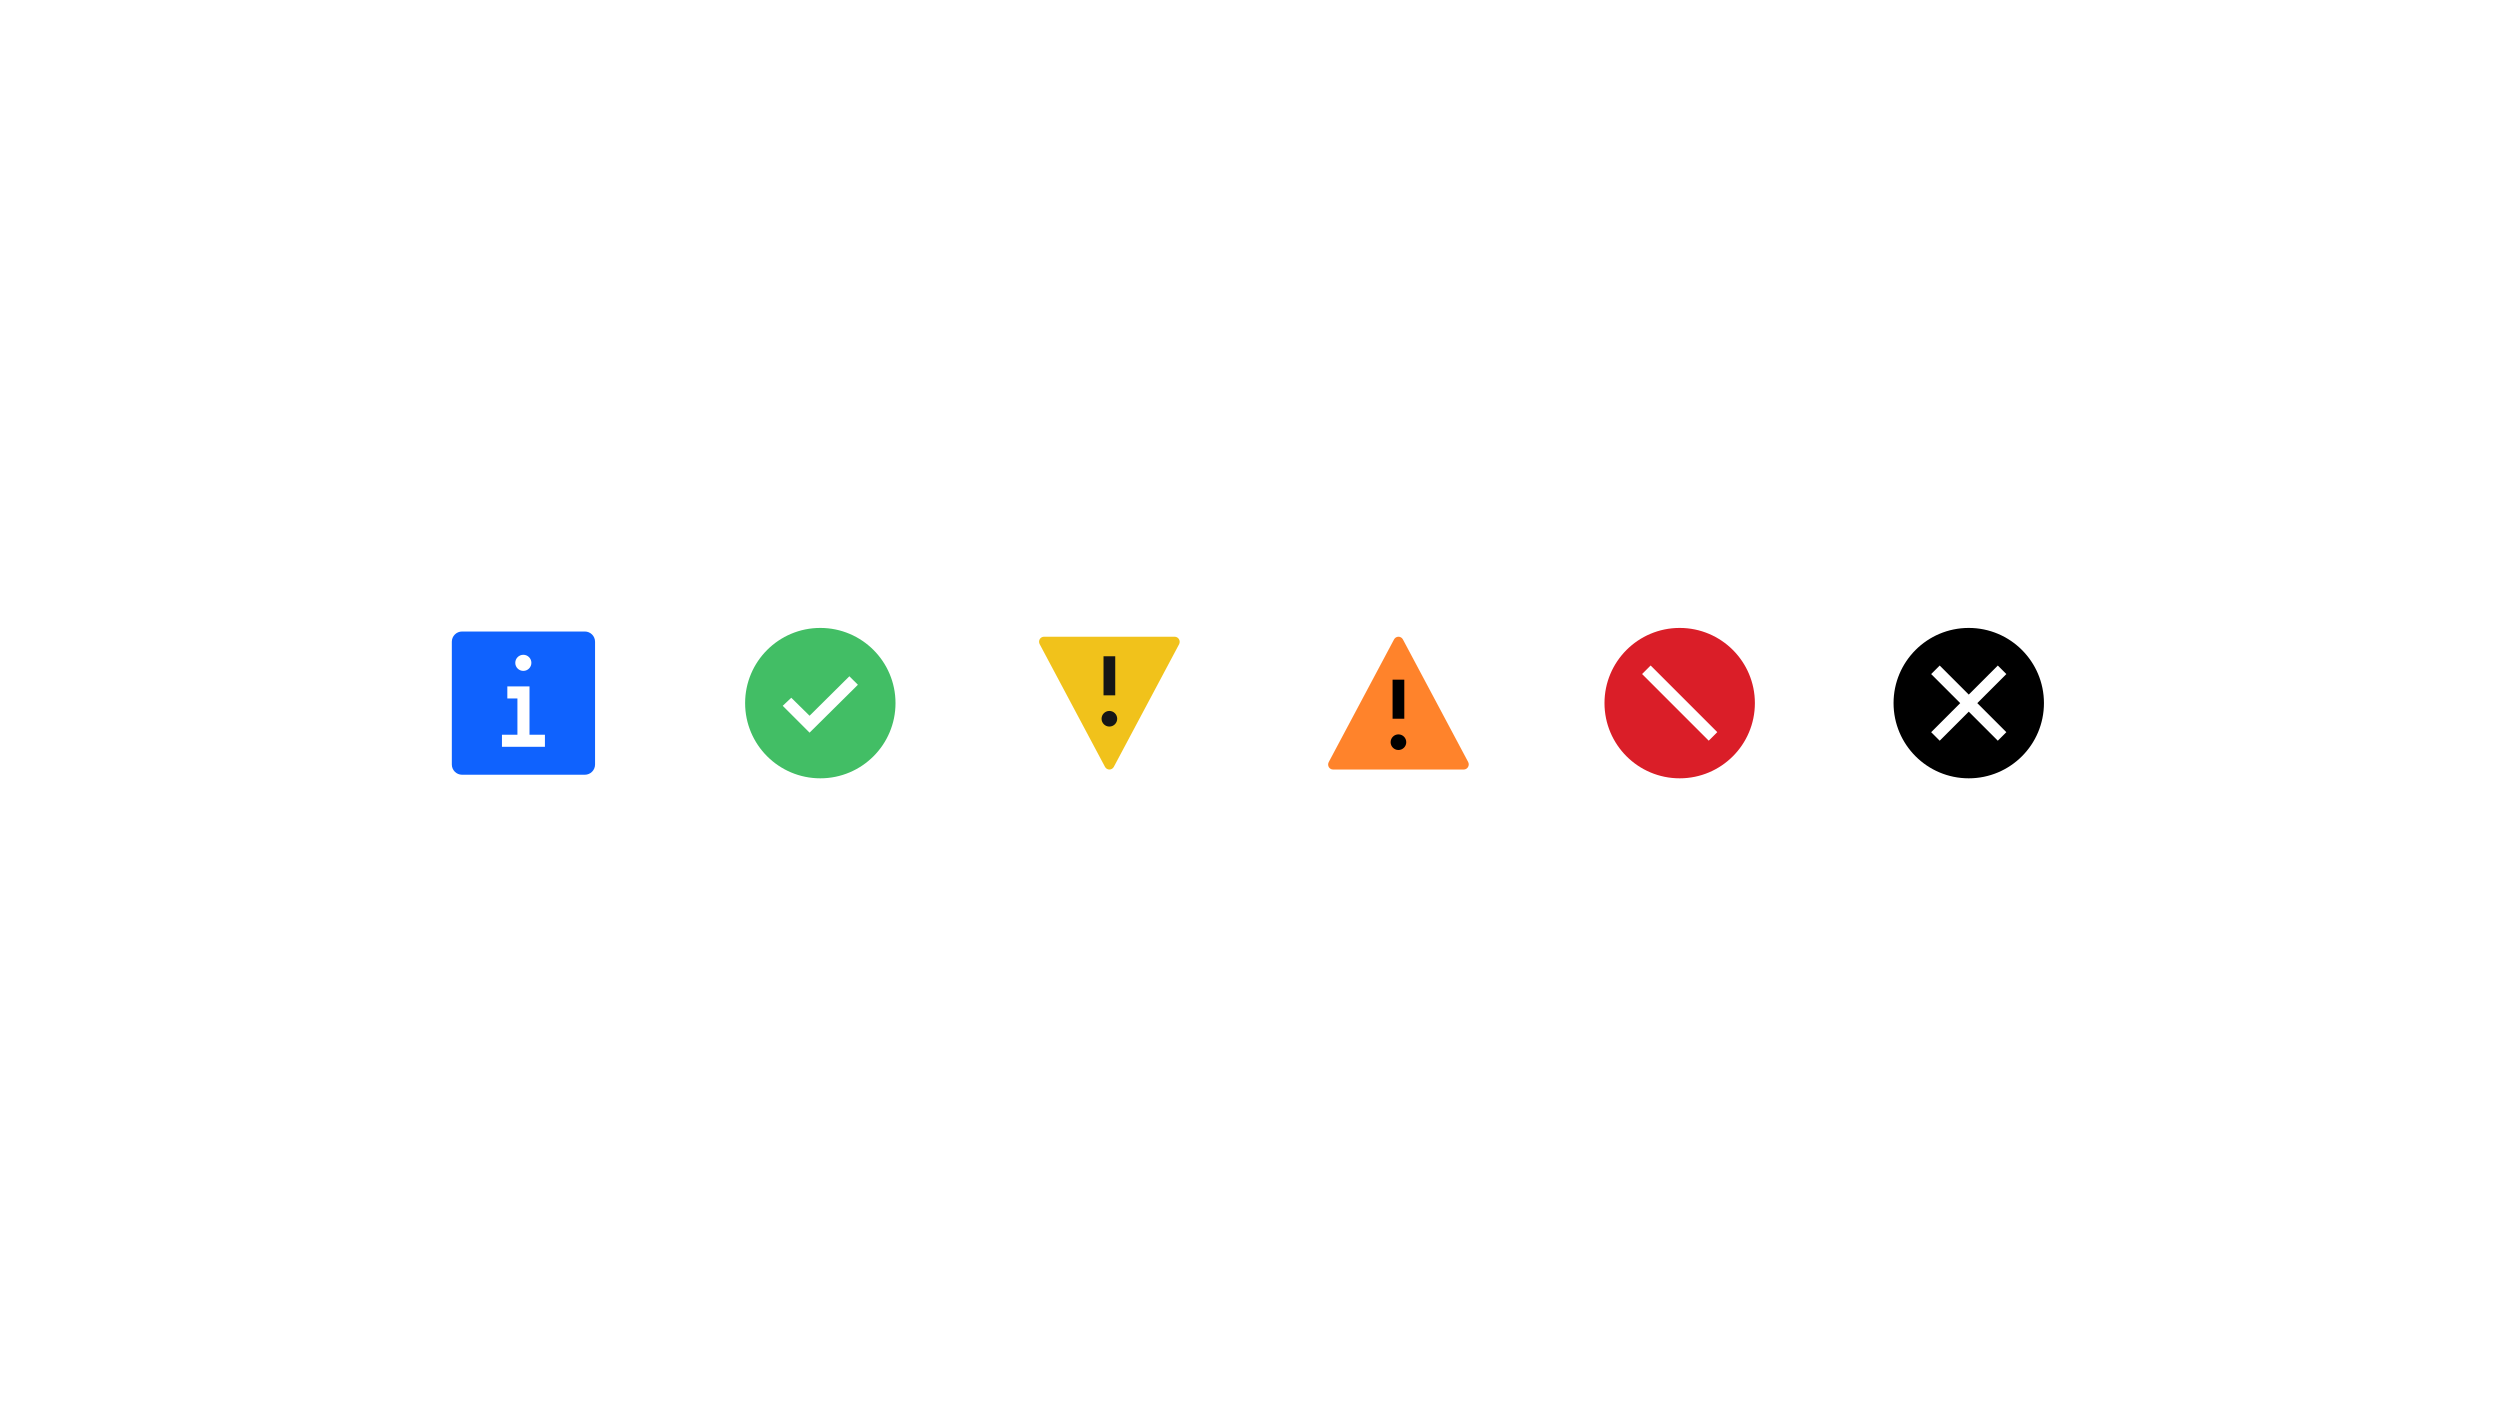 <svg width="320" height="180" viewBox="0 0 320 180" fill="none" xmlns="http://www.w3.org/2000/svg">
<rect width="320" height="180" fill="white" style="mix-blend-mode:multiply"/>
<path fill-rule="evenodd" clip-rule="evenodd" d="M59.144 80.833H74.858C75.581 80.833 76.167 81.419 76.167 82.143V97.857C76.167 98.58 75.581 99.167 74.858 99.167H59.144C58.42 99.167 57.834 98.58 57.834 97.857V82.143C57.834 81.419 58.42 80.833 59.144 80.833Z" fill="#0F62FE"/>
<path fill-rule="evenodd" clip-rule="evenodd" d="M66.986 85.875C67.556 85.875 68.017 85.413 68.017 84.844C68.017 84.274 67.556 83.812 66.986 83.812C66.417 83.812 65.955 84.274 65.955 84.844C65.955 85.413 66.417 85.875 66.986 85.875ZM64.25 95.589H69.75V94.043H67.777V89.402V88.625V87.855H64.938V89.402H66.23V94.043H64.25V95.589Z" fill="white"/>
<path fill-rule="evenodd" clip-rule="evenodd" d="M150.922 82.468L142.569 98.157C142.457 98.368 142.24 98.5 142.004 98.5C141.768 98.5 141.551 98.368 141.439 98.157L133.086 82.468C132.971 82.265 132.971 82.016 133.086 81.814C133.206 81.614 133.421 81.494 133.651 81.5H150.357C150.583 81.5 150.793 81.622 150.909 81.82C151.026 82.019 151.03 82.265 150.922 82.468Z" fill="#F1C21B"/>
<path fill-rule="evenodd" clip-rule="evenodd" d="M142.75 84H141.25V89H142.75V84ZM142 93C142.552 93 143 92.552 143 92C143 91.448 142.552 91 142 91C141.448 91 141 91.448 141 92C141 92.552 141.448 93 142 93Z" fill="#161616"/>
<path fill-rule="evenodd" clip-rule="evenodd" d="M187.922 97.532L179.569 81.843C179.457 81.632 179.24 81.5 179.004 81.5C178.768 81.5 178.551 81.632 178.439 81.843L170.086 97.532C169.971 97.735 169.971 97.984 170.086 98.186C170.206 98.386 170.421 98.506 170.651 98.5H187.357C187.583 98.5 187.793 98.378 187.909 98.18C188.026 97.981 188.03 97.735 187.922 97.532Z" fill="#FF832B"/>
<path fill-rule="evenodd" clip-rule="evenodd" d="M179.75 87H178.25V92H179.75V87ZM179 96C179.552 96 180 95.552 180 95C180 94.448 179.552 94 179 94C178.448 94 178 94.448 178 95C178 95.552 178.448 96 179 96Z" fill="black"/>
<circle cx="215" cy="90" r="9.625" fill="#DA1E28"/>
<path fill-rule="evenodd" clip-rule="evenodd" d="M210.186 86.276L211.279 85.182L219.811 93.714L218.717 94.808L210.186 86.276Z" fill="white"/>
<mask id="mask0_37_4773" style="mask-type:alpha" maskUnits="userSpaceOnUse" x="210" y="85" width="10" height="10">
<path fill-rule="evenodd" clip-rule="evenodd" d="M210.186 86.276L211.279 85.182L219.811 93.714L218.717 94.808L210.186 86.276Z" fill="white"/>
</mask>
<g mask="url(#mask0_37_4773)">
</g>
<circle cx="105" cy="90" r="9.625" fill="#42BE65"/>
<path fill-rule="evenodd" clip-rule="evenodd" d="M103.625 93.781L100.188 90.344L101.281 89.312L103.625 91.616L108.719 86.562L109.812 87.649L103.625 93.781Z" fill="white"/>
<mask id="mask1_37_4773" style="mask-type:alpha" maskUnits="userSpaceOnUse" x="100" y="86" width="10" height="8">
<path fill-rule="evenodd" clip-rule="evenodd" d="M103.625 93.781L100.188 90.344L101.281 89.312L103.625 91.616L108.719 86.562L109.812 87.649L103.625 93.781Z" fill="white"/>
</mask>
<g mask="url(#mask1_37_4773)">
</g>
<circle cx="252" cy="90" r="9.625" fill="black"/>
<path fill-rule="evenodd" clip-rule="evenodd" d="M255.719 94.812L252 91.093L248.281 94.812L247.188 93.719L250.907 90L247.188 86.281L248.281 85.188L252 88.907L255.719 85.188L256.812 86.281L253.093 90L256.812 93.719L255.719 94.812Z" fill="white"/>
<mask id="mask2_37_4773" style="mask-type:alpha" maskUnits="userSpaceOnUse" x="247" y="85" width="10" height="10">
<path fill-rule="evenodd" clip-rule="evenodd" d="M255.719 94.812L252 91.093L248.281 94.812L247.188 93.719L250.907 90L247.188 86.281L248.281 85.188L252 88.907L255.719 85.188L256.812 86.281L253.093 90L256.812 93.719L255.719 94.812Z" fill="white"/>
</mask>
<g mask="url(#mask2_37_4773)">
</g>
</svg>
